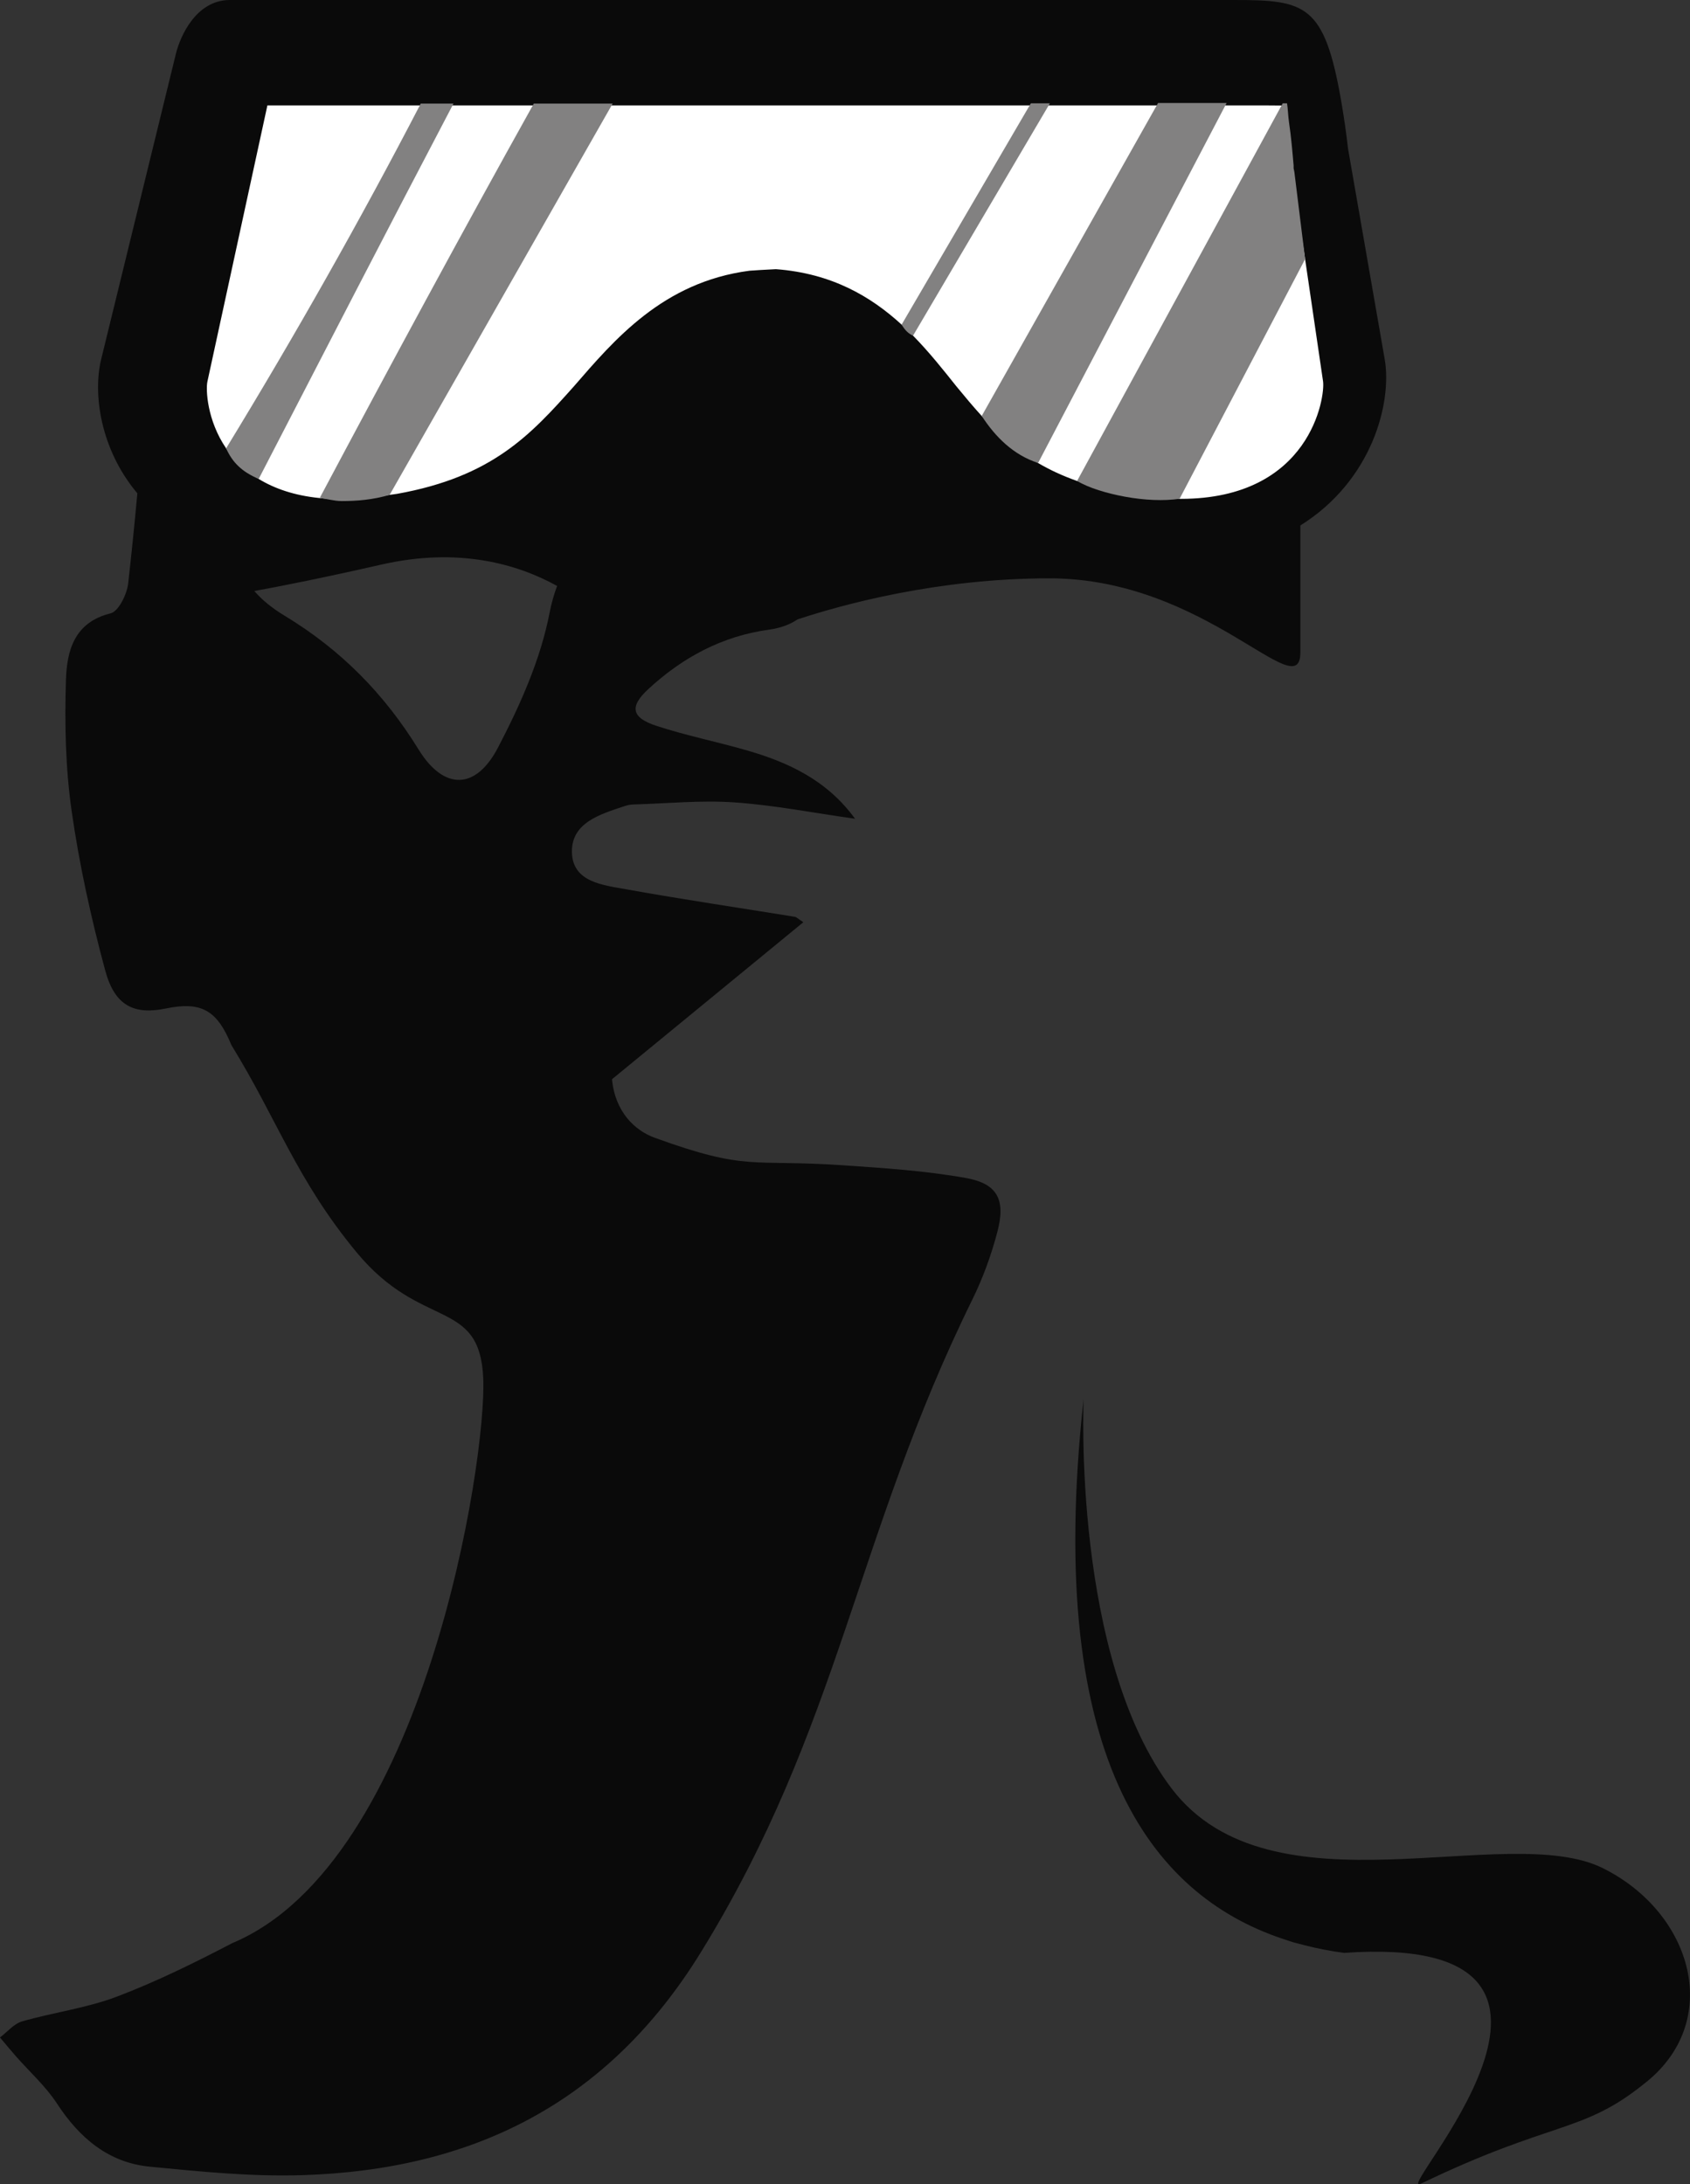 <svg version="1.1" id="图层_1" x="0px" y="0px" width="104.191px" height="134.633px" viewBox="0 0 104.191 134.633" enable-background="new 0 0 104.191 134.633" xml:space="preserve" xmlns="http://www.w3.org/2000/svg" xmlns:xlink="http://www.w3.org/1999/xlink" xmlns:xml="http://www.w3.org/XML/1998/namespace">
  <rect x="0" y="0" width="104.191" height="134.633" fill="#333333" stroke="none"/>
  <g>
    <path fill="#0A0A0A" d="M47.399,38.812c0.735-0.101,1.321-0.326,1.771-0.635c2.799-0.923,8.652-2.53,15.534-2.53
		c9.647,0,15.465,7.965,15.465,4.57c0-1.71,0-4.993,0-7.829c4.427-2.761,5.667-7.569,5.198-10.259
		c-0.513-2.944-1.348-7.733-2.259-12.969c-0.104-0.913-0.242-1.906-0.429-2.977C81.644,0.26,80.484,0,76.084,0S16.257,0,14.173,0
		c-2.084,0-3.066,2.24-3.328,3.311c-0.055,0.227-0.183,0.747-0.346,1.412c0,0-0.769,3.146-1.727,7.059
		c-1.241,5.071-1.926,7.873-2.535,10.363c-0.519,2.12-0.054,5.55,2.231,8.263c-0.17,1.851-0.356,3.7-0.565,5.546
		c-0.076,0.675-0.591,1.729-1.087,1.852c-2.259,0.557-2.696,2.332-2.751,4.12c-0.084,2.684-0.028,5.408,0.351,8.06
		c0.472,3.309,1.199,6.598,2.069,9.827c0.589,2.188,1.783,2.751,3.744,2.347c2.007-0.412,3.012,0.008,3.859,1.848
		c0.063,0.138,0.119,0.277,0.181,0.414c2.841,4.611,4.019,8.299,7.714,12.767c4.019,4.86,7.579,2.777,7.809,7.753
		s-3.606,29.846-15.468,34.825c-2.32,1.21-4.683,2.375-7.123,3.301c-1.871,0.709-3.904,0.969-5.838,1.524
		c-0.507,0.146-0.912,0.651-1.364,0.991c0.321,0.381,0.637,0.767,0.966,1.142c0.854,0.971,1.841,1.852,2.542,2.924
		c1.389,2.125,3.176,3.646,5.708,3.896c3.132,0.309,6.293,0.624,9.429,0.525c10.489-0.328,18.826-4.421,24.57-13.745
		c8.578-13.923,9.505-25.539,16.727-40.214c0.656-1.332,1.175-2.76,1.552-4.198c0.512-1.957,0.009-2.953-1.929-3.302
		c-2.503-0.449-5.063-0.615-7.607-0.787c-5.688-0.386-5.853,0.386-11.594-1.696c-1.244-0.451-2.45-1.62-2.632-3.608
		c4.161-3.413,7.944-6.518,11.794-9.676c-0.326-0.214-0.416-0.317-0.52-0.334c-3.464-0.563-6.938-1.072-10.392-1.696
		c-1.427-0.258-3.333-0.432-3.354-2.31c-0.019-1.819,1.778-2.326,3.262-2.822c0.168-0.057,0.35-0.091,0.526-0.096
		c2.079-0.061,4.167-0.272,6.232-0.129c2.442,0.169,4.863,0.646,7.435,1.009c-1.731-2.384-4.125-3.488-6.727-4.232
		c-1.83-0.523-3.704-0.903-5.511-1.493c-1.551-0.506-1.685-1.183-0.5-2.275C42.085,40.519,44.536,39.204,47.399,38.812z
		 M33.884,37.762c-0.554,2.88-1.815,5.698-3.186,8.323c-1.377,2.634-3.345,2.62-4.887,0.119c-2.118-3.437-4.797-6.157-8.269-8.256
		c-0.791-0.478-1.405-0.988-1.863-1.521c1.767-0.316,4.287-0.822,7.836-1.629c4.799-1.092,8.42-0.014,10.832,1.318
		C34.157,36.626,33.999,37.169,33.884,37.762z M101.323,128.469c-3.799,3.045-5.603,2.218-13.72,6.125
		c-1.95,0.939,13.621-15.525-4.743-14.224c-0.836-0.114-1.684-0.275-2.527-0.495c-0.404-0.098-0.74-0.195-1.01-0.292
		c-7.804-2.493-15.047-10.445-12.516-33.359c0,0-0.709,15.963,5.433,24.023c6.142,8.06,20.636,1.95,26.579,4.901
		C104.4,117.922,106.281,124.67,101.323,128.469z" class="color c1"/>
    <path fill="#FFFFFF" d="M12.787,23.52l2.251-10.363l1.447-6.66h9.422h2.018h4.911h4.861h25.804h1.173h6.665h4.226h2.62
		c0.188,0,0.496,0.001,0.822,0.006c0.047,0.001,0.089,0.001,0.137,0.002c0.053,0.29,0.111,0.638,0.173,1.055
		c0.13,0.883,0.234,1.771,0.309,2.641l0.014,0.169l0.024,0.167l0.798,5.437l1.106,7.532c0.139,0.95-0.771,7.242-8.776,7.242
		c-0.022,0-0.047-0.003-0.069-0.003c-1.041-0.005-2.164-0.111-3.339-0.324c-1.12-0.204-2.102-0.466-2.979-0.775
		c-0.905-0.319-1.695-0.691-2.404-1.106c-1.403-0.82-2.484-1.81-3.476-2.899c-0.532-0.584-1.041-1.195-1.56-1.826
		c-0.806-1.011-1.669-2.102-2.673-3.125c-0.227-0.23-0.462-0.457-0.705-0.68c-1.9-1.741-4.313-3.161-7.749-3.419l-0.918,0.049
		l-0.717,0.047c-5.338,0.701-8.329,4.255-10.836,7.143c-2.66,2.98-5.017,5.555-10.882,6.608c-0.158,0.028-0.305,0.039-0.461,0.064
		c-1.044,0.164-2.048,0.264-2.97,0.264c-0.475,0-0.92-0.025-1.343-0.067c-1.584-0.157-2.804-0.595-3.76-1.177
		c-0.883-0.537-1.538-1.193-2.009-1.885C12.761,25.903,12.681,24.007,12.787,23.52z" class="color c2"/>
    <path fill="#828181" d="M64.001,28.537c-1.545-0.502-2.649-1.627-3.476-2.899l10.872-19.29h4.226L64.001,28.537z M69.373,30.618
		c1.176,0.213,2.354,0.271,3.351,0.125l7.739-14.772L79.8,10.603l-0.047-0.234v-0.172c-0.075-0.869-0.151-1.758-0.281-2.641
		C79.41,7.139,79.4,6.658,79.347,6.368c-0.048-0.001-0.218,0.001-0.266,0L66.405,29.644C67.123,30.077,68.253,30.414,69.373,30.618z
		 M64.727,6.368h-1.173l-7.967,13.639c0.229,0.393,0.463,0.58,0.705,0.68L64.727,6.368z M27.958,6.384H25.94
		c-3.732,7.196-7.78,14.341-11.999,21.25c0.39,0.875,0.983,1.453,2.009,1.885C19.922,21.834,23.938,14.042,27.958,6.384z
		 M37.771,6.384h-4.861c-4.47,8.015-8.89,16.209-13.199,24.312c0.423,0.042,0.88,0.188,1.355,0.188c0.922,0,1.938-0.078,2.958-0.385
		L37.771,6.384z" class="color c3"/>
  </g>
</svg>